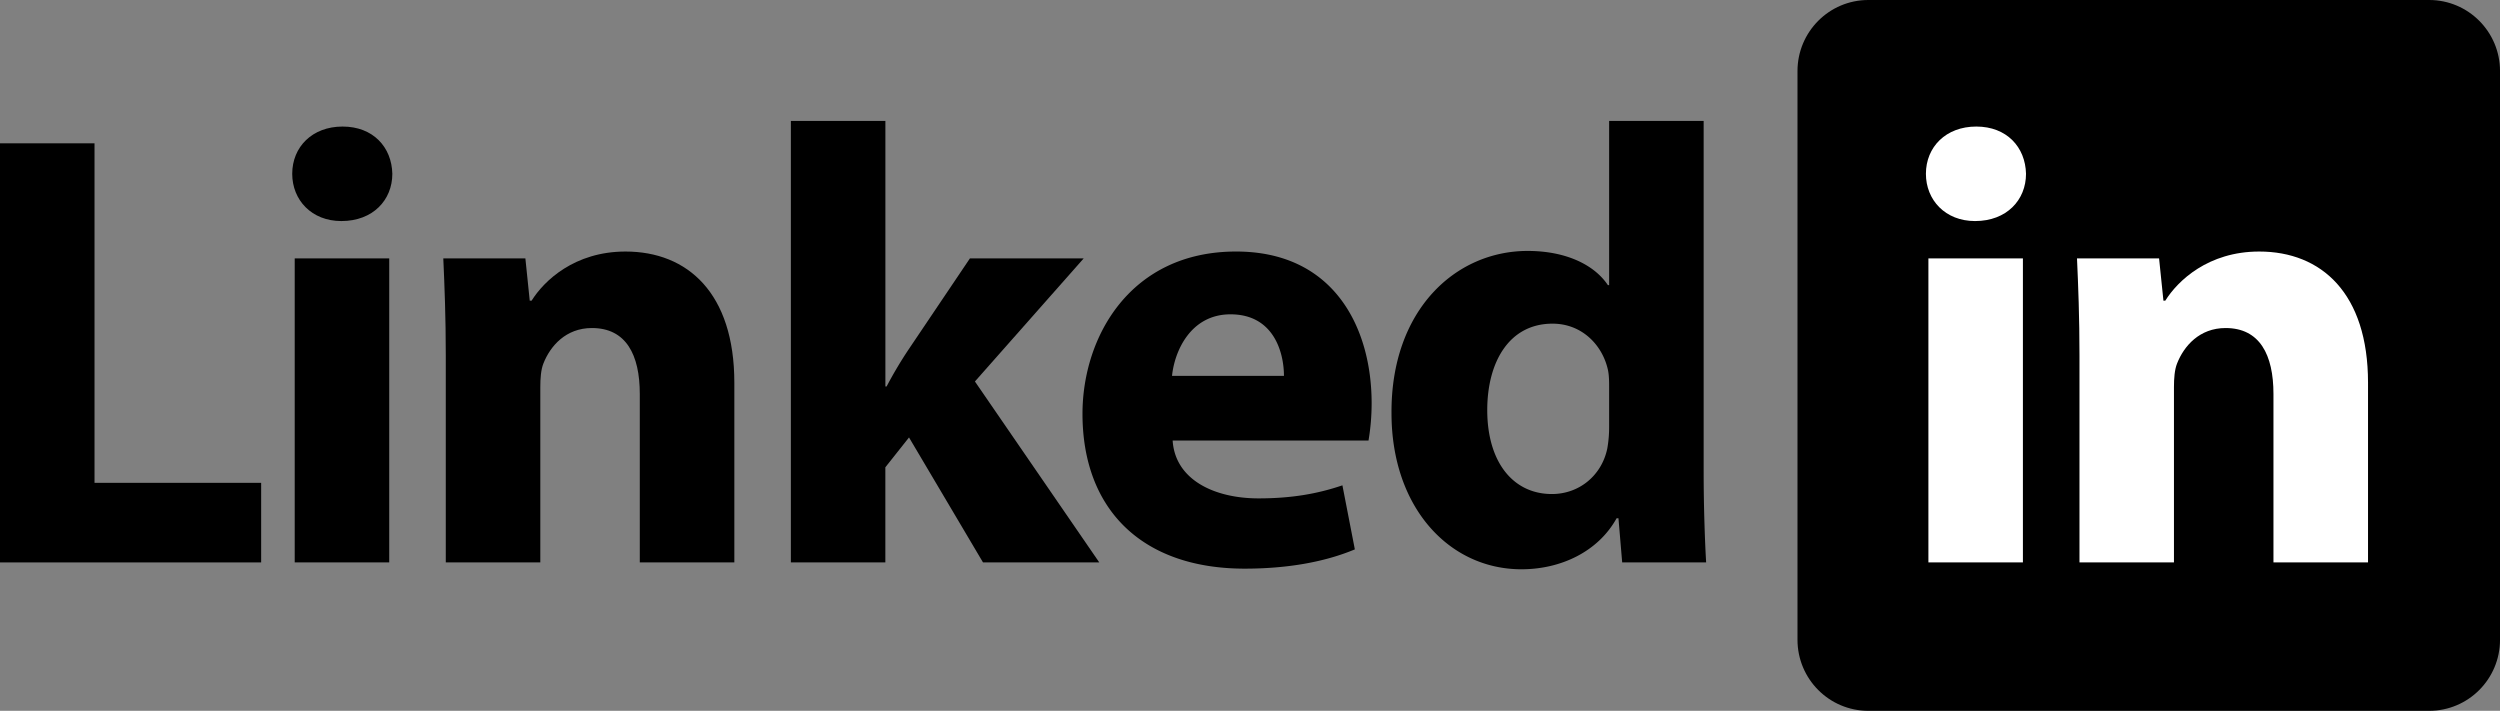 <svg xmlns="http://www.w3.org/2000/svg" viewBox="0 0 3486.98 991.44"><rect x="0" y="0" width="3486.98" height="991.44" fill="#808080" stroke="none"/><defs><style>.cls-1{fill:#fff;}</style></defs><g id="Capa_2" data-name="Capa 2"><g id="Layer_1" data-name="Layer 1"><path d="M0,199.91H131.83V673.46H364.26v111H0Z"/><path d="M547.22,242.42c0,36.42-26.89,65.91-71.11,65.91-41.64,0-68.52-29.49-68.52-65.91,0-37.29,27.76-65.91,70.25-65.91S546.36,205.13,547.22,242.42ZM411.06,784.47V360.37H542.89v424.1Z"/><path d="M621.78,495.66c0-52.9-1.74-97.12-3.47-135.29H732.79l6.08,59h2.6c17.35-27.76,59.84-68.53,131-68.53,86.73,0,151.78,58.12,151.78,183V784.47H892.37v-235c0-54.64-19.07-91.93-66.77-91.93-36.43,0-58.11,25.15-67.66,49.43-3.46,8.67-4.32,20.81-4.32,33V784.47H621.78Z"/><path d="M1234.93,539h1.73A572.14,572.14,0,0,1,1267,487.86l85.86-127.49h158.71L1359.82,532.09l173.45,252.38H1371.1L1267.88,610.14l-33,41.63v132.7H1103.1V168.7h131.83Z"/><path d="M1635.6,614.48c3.47,54.64,58.1,80.66,119.69,80.66,45.1,0,81.52-6.07,117.09-18.21l17.34,89.33c-43.37,18.21-96.27,26.88-153.51,26.88-144,0-226.37-83.25-226.37-215.95,0-107.54,66.79-226.37,214.22-226.37,137,0,189.08,106.69,189.08,211.63a312.21,312.21,0,0,1-4.35,52Zm155.24-90.2c0-32.09-13.87-85.86-74.58-85.86-55.51,0-78.06,51.18-81.53,85.86Z"/><path d="M2376.24,168.7V657.85c0,47.69,1.73,98,3.47,126.62h-117.1l-5.19-61.58h-2.6c-26,46.83-78.06,71.13-132.7,71.13-100.6,0-181.26-85.87-181.26-217.7C1940,433.22,2029.32,350,2130.79,350c52.91,0,92.8,19.08,111.88,47.7h1.73v-229ZM2244.4,539.9c0-6.95,0-16.48-1.73-24.29-7.8-34.68-36.42-64.17-77.18-64.17-60.72,0-91.08,53.77-91.08,120.55,0,72,35.57,117.08,90.21,117.08,38.16,0,69.38-26,77.18-63.31a170.43,170.43,0,0,0,2.6-30.35Z"/><path d="M3487,892.33c0,54.74-44.22,99.11-98.79,99.11H2605.92c-54.57,0-98.79-44.37-98.79-99.11V99.12c0-54.74,44.22-99.12,98.79-99.12h782.27C3442.76,0,3487,44.38,3487,99.12Z"/><path class="cls-1" d="M2825.87,242.42c0,36.42-26.88,65.91-71.11,65.91-41.62,0-68.51-29.49-68.51-65.91,0-37.29,27.75-65.91,70.24-65.91S2825,205.13,2825.87,242.42ZM2689.72,784.47V360.37h131.82v424.1Z"/><path class="cls-1" d="M2900.44,495.66c0-52.9-1.73-97.12-3.46-135.29h114.47l6.08,59h2.6c17.34-27.76,59.84-68.53,131-68.53,86.73,0,151.77,58.12,151.77,183V784.47H3171v-235c0-54.64-19.09-91.93-66.79-91.93-36.43,0-58.1,25.15-67.64,49.43-3.47,8.67-4.35,20.81-4.35,33V784.47H2900.44Z"/></g></g></svg>